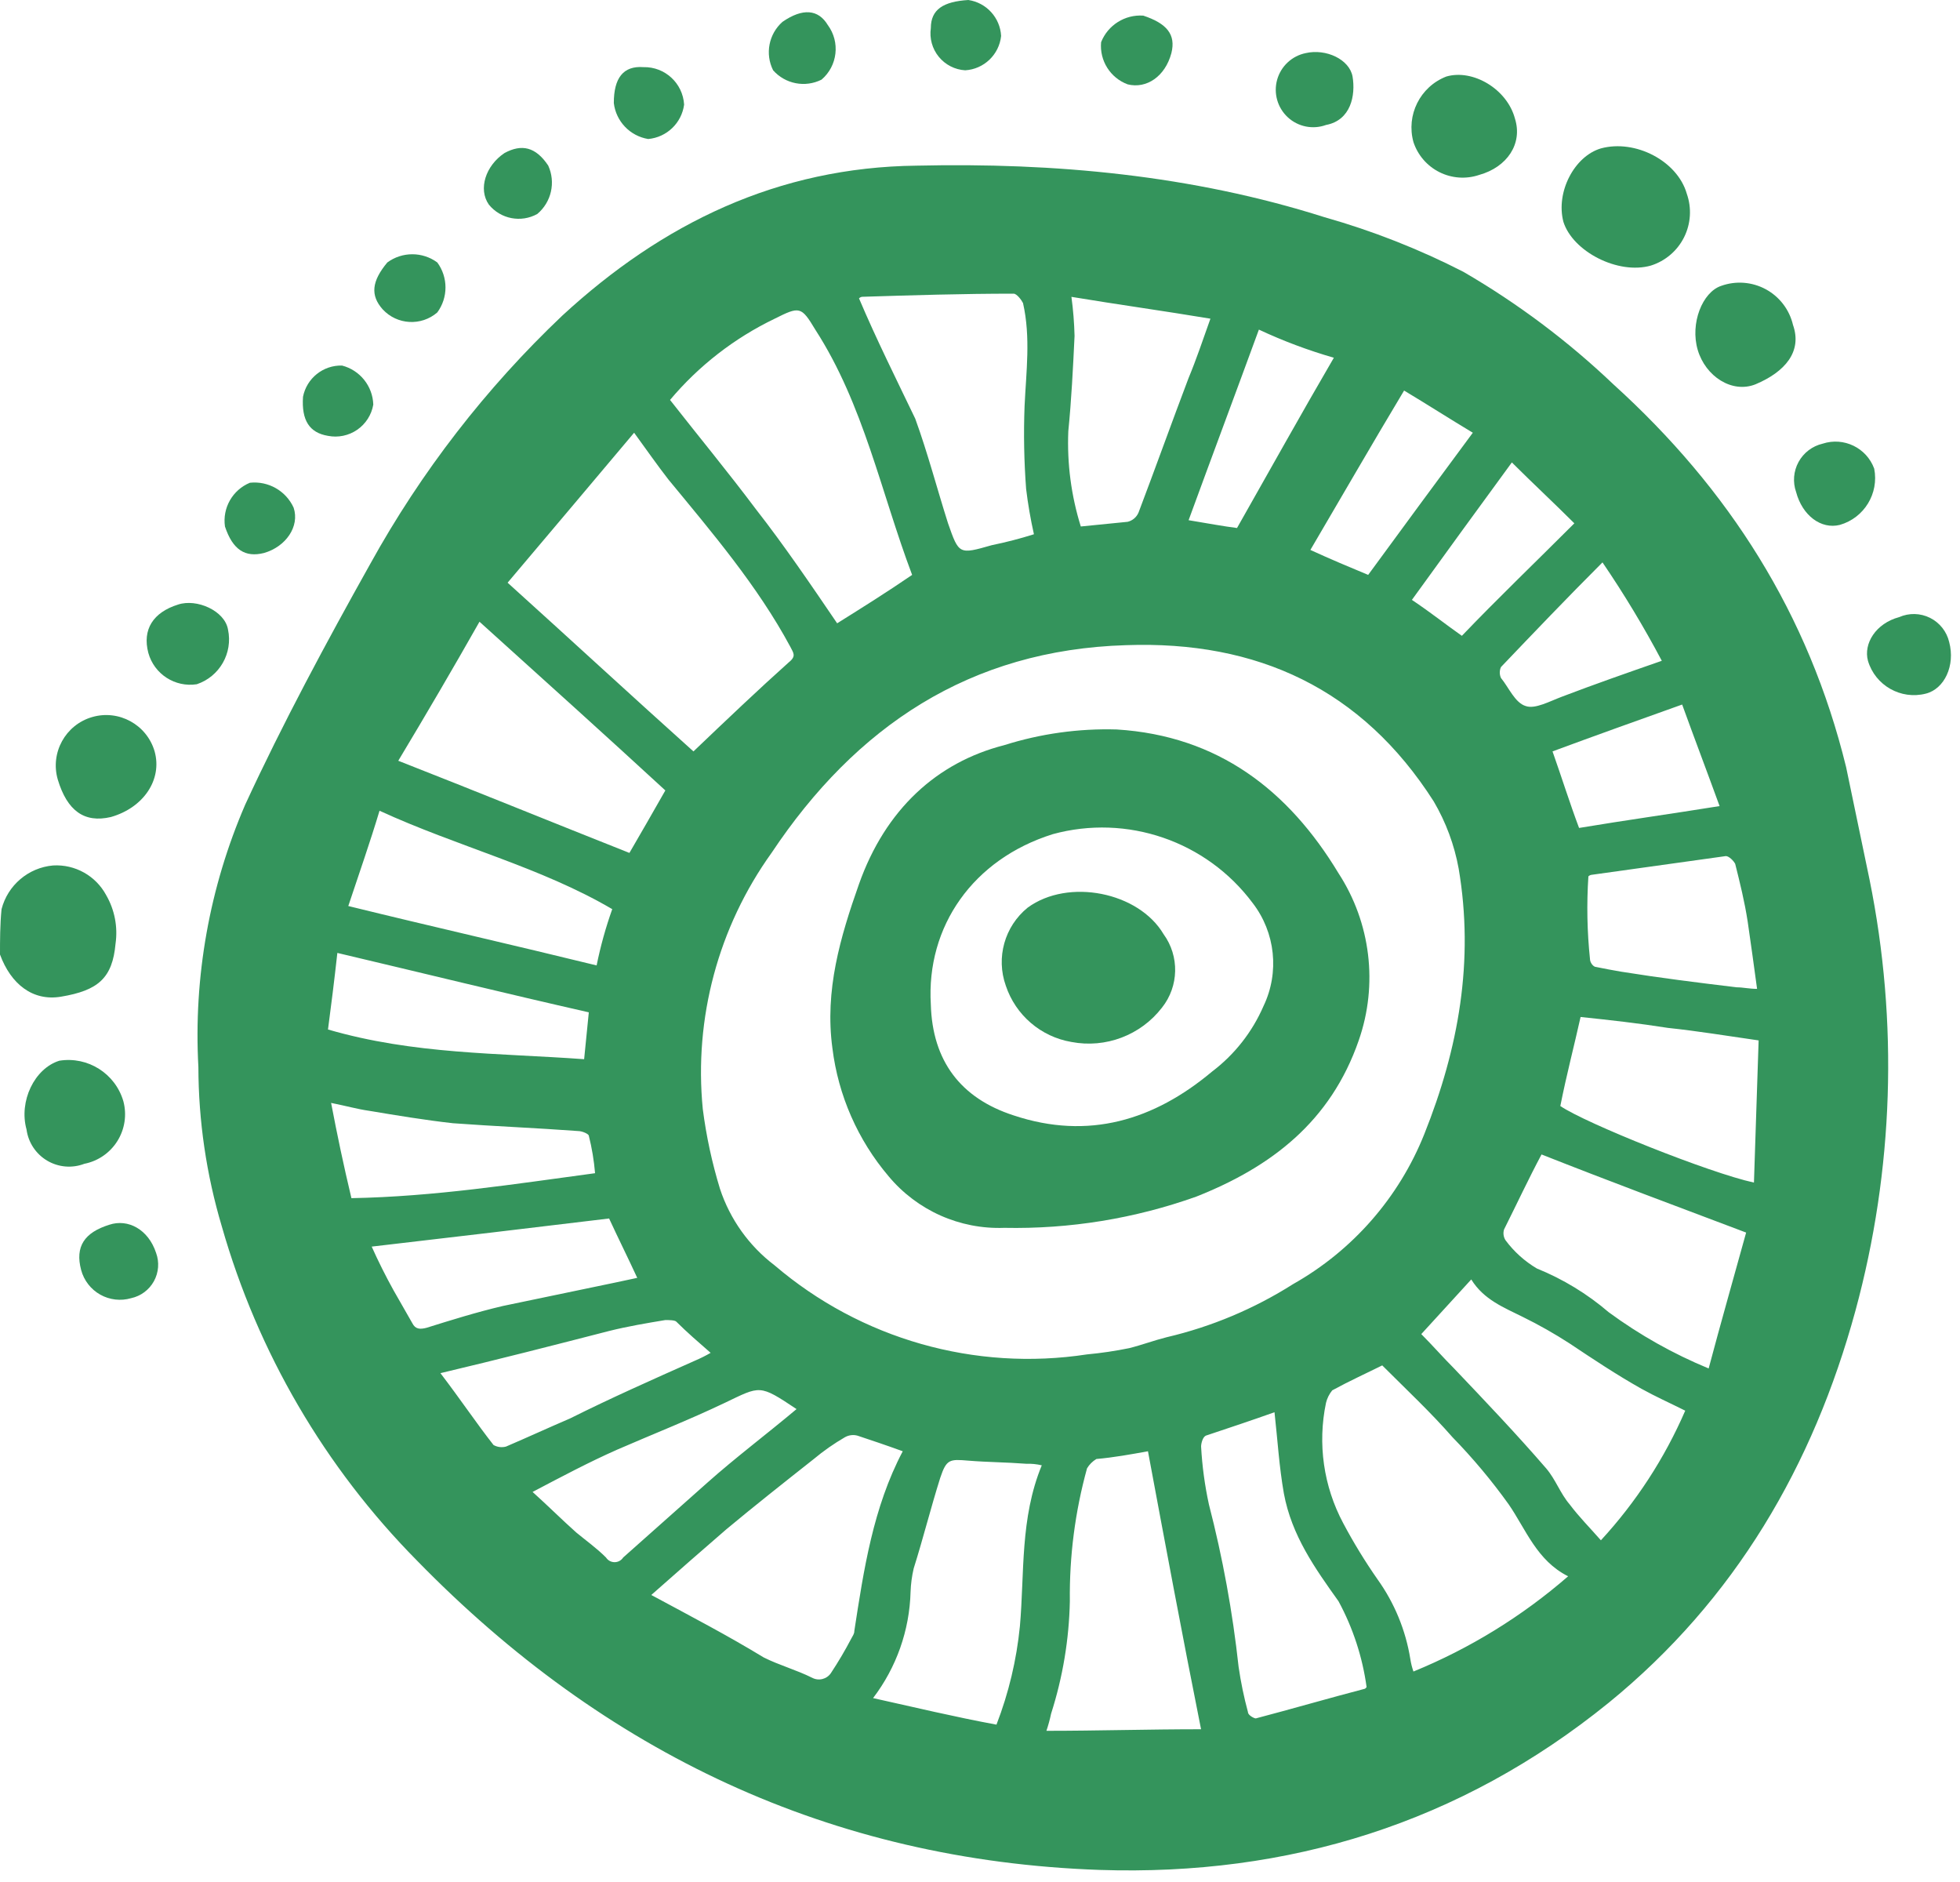 <?xml version="1.0" encoding="UTF-8"?>
<svg width="400px" height="384px" viewBox="0 0 400 384" version="1.1" xmlns="http://www.w3.org/2000/svg" xmlns:xlink="http://www.w3.org/1999/xlink">
    <title>shape 1</title>
    <g id="Page-1" stroke="none" stroke-width="1" fill="none" fill-rule="evenodd">
        <g id="shape-1" fill="#34945C" fill-rule="nonzero">
            <g id="Group_6">
                <path d="M45.261,250.213 C52.595,275.939 66.298,299.399 85.103,318.424 C123.353,357.629 169.571,379.622 224.393,381.535 C262.96,382.81 298.022,371.973 328.303,347.428 C354.121,326.39 370.058,298.979 378.664,267.428 C386.464,238.73 387.447,208.607 381.537,179.462 L376.756,156.512 C369.105,125.275 352.851,99.784 329.263,78.419 C319.998,69.597 309.728,61.894 298.664,55.469 C289.601,50.825 280.1,47.089 270.301,44.318 C243.207,35.712 215.159,33.166 187.108,33.799 C158.744,34.116 135.152,45.593 114.754,64.398 C99.165,79.182 85.942,96.275 75.549,115.079 C66.625,131.016 57.699,147.59 50.048,164.165 C42.751,181.031 39.478,199.364 40.487,217.714 C40.511,228.72 42.119,239.665 45.261,250.213 Z M238.099,272.844 C235.549,273.481 233.008,274.436 230.448,275.074 C227.605,275.655 224.732,276.08 221.842,276.349 C198.96,279.847 175.687,273.216 158.085,258.182 C152.871,254.226 148.982,248.779 146.933,242.562 C145.31,237.252 144.137,231.813 143.428,226.305 C141.602,207.756 146.587,189.176 157.452,174.032 C174.664,148.213 197.937,132.594 229.806,131.639 C256.579,130.684 277.937,140.562 292.594,163.513 C295.082,167.748 296.805,172.387 297.685,177.219 C300.873,196.024 297.685,213.874 290.672,231.406 C285.494,244.358 276.048,255.154 263.898,262.005 C255.967,267.037 247.247,270.701 238.102,272.844 L238.099,272.844 Z M141.522,153.316 C129.091,142.165 116.659,130.686 103.593,118.892 C112.516,108.373 120.805,98.492 129.411,88.293 C131.961,91.799 134.192,94.987 136.424,97.855 C145.35,108.691 154.592,119.53 161.287,131.961 C161.925,133.236 162.562,133.874 160.967,135.149 C154.909,140.567 148.536,146.623 141.522,153.316 Z M288.458,341.055 C288.168,340.226 287.955,339.372 287.821,338.504 C286.879,332.641 284.59,327.077 281.132,322.25 C278.564,318.57 276.222,314.739 274.119,310.776 C270.108,303.259 268.867,294.572 270.613,286.233 C270.841,285.298 271.277,284.426 271.888,283.682 C275.394,281.77 278.902,280.177 282.087,278.592 C287.178,283.682 291.968,288.153 296.432,293.253 C300.595,297.528 304.431,302.109 307.905,306.96 C311.411,312.051 313.644,318.434 320.027,321.622 C310.637,329.782 299.973,336.346 288.458,341.055 L288.458,341.055 Z M170.846,127.178 C165.428,119.21 160.01,111.241 154.272,103.905 C148.533,96.255 142.478,88.924 136.742,81.602 C142.606,74.627 149.885,68.978 158.097,65.028 C163.188,62.478 163.515,62.478 166.385,67.258 C176.267,82.558 179.772,100.407 186.148,117.302 C181.047,120.795 175.947,123.99 170.846,127.178 Z M132.916,325.438 C138.655,320.347 143.435,316.194 148.216,312.051 C153.954,307.27 160.01,302.49 166.065,297.707 C168.059,296.04 170.193,294.547 172.441,293.244 C173.217,292.808 174.133,292.694 174.992,292.926 C177.859,293.881 180.73,294.839 184.235,296.114 C178.175,307.588 176.267,320.339 174.354,332.768 C174.354,333.406 174.036,333.724 173.716,334.361 C172.454,336.767 171.072,339.108 169.573,341.375 C168.729,342.622 167.08,343.034 165.748,342.33 C162.56,340.737 159.055,339.779 155.867,338.187 C148.536,333.724 141.202,329.901 132.916,325.438 Z M234.276,296.104 C237.782,314.909 241.29,333.716 245.113,352.832 C234.276,352.832 224.075,353.152 213.556,353.152 C213.943,352.003 214.262,350.832 214.512,349.646 C216.891,342.222 218.18,334.491 218.337,326.696 C218.225,317.545 219.405,308.424 221.842,299.602 C222.311,298.815 222.968,298.158 223.755,297.69 C227.263,297.387 230.761,296.749 234.276,296.114 L234.276,296.104 Z M97.855,126.856 C110.924,138.65 123.673,150.128 135.784,161.28 C133.234,165.743 130.693,170.204 128.453,174.029 C113.154,167.968 97.535,161.598 81.28,155.224 C87.018,145.665 92.436,136.422 97.855,126.856 Z M175.309,60.875 C175.481,60.702 175.705,60.591 175.947,60.558 C186.145,60.24 196.347,59.92 206.865,59.92 C207.503,59.92 208.458,61.195 208.778,61.833 C210.371,68.846 209.416,75.857 209.096,82.87 C208.883,88.503 208.989,94.144 209.413,99.765 C209.789,102.871 210.321,105.956 211.006,109.008 C208.178,109.901 205.305,110.645 202.4,111.239 C195.707,113.152 195.707,113.152 193.476,106.776 C191.246,99.762 189.333,92.432 186.783,85.421 C182.96,77.455 178.815,69.159 175.309,60.88 L175.309,60.875 Z M326.713,314.281 C324.482,311.731 322.25,309.501 320.337,306.95 C318.424,304.72 317.469,301.859 315.556,299.619 C309.496,292.606 303.125,285.913 296.752,279.219 C294.521,276.989 292.288,274.439 290.058,272.206 C293.564,268.381 296.752,264.875 300.257,261.055 C302.807,265.198 306.95,266.793 310.776,268.705 C314.067,270.321 317.26,272.13 320.337,274.124 C325.118,277.312 329.898,280.499 334.999,283.367 C337.867,284.96 340.737,286.235 343.925,287.83 C339.712,297.55 333.893,306.492 326.713,314.281 L326.713,314.281 Z M178.179,346.475 C182.943,340.233 185.62,332.649 185.83,324.8 C185.886,323.189 186.099,321.588 186.468,320.019 C188.381,313.959 189.973,307.588 191.886,301.532 C193.161,297.707 193.799,297.707 197.624,298.027 C201.45,298.347 205.275,298.344 209.418,298.664 C210.49,298.627 211.562,298.733 212.606,298.982 C208.143,309.818 209.101,320.975 208.143,331.813 C207.462,338.692 205.854,345.446 203.362,351.893 C194.752,350.298 186.783,348.385 178.177,346.475 L178.179,346.475 Z M348.708,279.219 C341.469,276.234 334.619,272.381 328.308,267.745 C323.936,263.997 318.984,260.983 313.646,258.822 C311.161,257.351 308.994,255.4 307.27,253.084 C306.833,252.426 306.715,251.607 306.95,250.853 C309.501,245.762 312.041,240.335 314.599,235.554 C328.305,240.972 342.01,246.073 356.354,251.491 C353.806,260.732 351.246,269.658 348.705,279.219 L348.708,279.219 Z M278.904,344.242 L278.584,344.56 C271.253,346.473 263.602,348.703 256.281,350.621 C255.964,350.621 254.688,349.983 254.688,349.345 C253.867,346.305 253.228,343.218 252.776,340.102 C251.558,328.92 249.532,317.842 246.715,306.953 C245.872,303.07 245.339,299.126 245.122,295.159 C245.122,294.521 245.44,293.246 246.078,292.928 C250.858,291.336 255.639,289.741 260.102,288.148 C260.739,293.886 261.057,299.299 262.015,304.722 C263.607,313.328 268.39,320.022 273.166,326.715 C276.116,332.165 278.058,338.103 278.899,344.242 L278.904,344.242 Z M322.567,207.503 C328.628,208.141 334.361,208.778 340.417,209.733 C346.478,210.371 352.211,211.326 358.904,212.284 C358.584,221.845 358.267,231.408 357.949,241.29 C349.023,239.377 323.525,229.168 318.434,225.67 C319.699,219.295 321.295,213.239 322.567,207.503 Z M247.025,65.023 C245.433,69.486 244.158,73.312 242.562,77.144 C239.057,86.388 235.869,95.312 232.364,104.555 C231.97,105.513 231.14,106.225 230.133,106.468 L220.572,107.423 C218.611,101.137 217.748,94.56 218.022,87.981 C218.659,81.605 218.977,75.232 219.297,68.538 C219.23,65.872 219.018,63.212 218.659,60.57 C228.221,62.155 237.464,63.43 247.025,65.023 Z M121.76,196.984 C104.865,192.841 87.973,189.016 71.079,184.863 C73.309,178.17 75.542,171.794 77.455,165.421 C93.392,172.752 110.286,176.895 124.948,185.501 C123.614,189.248 122.549,193.086 121.76,196.984 L121.76,196.984 Z M324.162,178.817 C324.334,178.644 324.558,178.533 324.8,178.499 C334.044,177.224 342.967,175.949 352.211,174.674 C352.848,174.674 353.804,175.629 354.124,176.267 C355.079,180.092 356.036,183.918 356.674,188.061 C357.312,192.524 357.949,196.984 358.587,201.767 C356.994,201.767 355.719,201.45 354.444,201.45 C346.475,200.495 338.824,199.537 330.856,198.262 C328.943,197.944 327.35,197.624 325.765,197.307 C325.127,197.307 324.49,196.352 324.49,195.714 C323.899,190.1 323.79,184.447 324.162,178.815 L324.162,178.817 Z M162.56,287.508 C156.499,292.599 150.128,297.389 144.393,302.49 L127.181,317.789 C126.797,318.385 126.137,318.745 125.428,318.745 C124.719,318.745 124.059,318.385 123.675,317.789 C121.762,315.876 119.532,314.284 117.615,312.698 C114.747,310.148 111.876,307.28 108.691,304.412 C114.752,301.224 120.165,298.352 125.903,295.806 C133.234,292.618 140.565,289.745 147.896,286.245 C155.227,282.744 154.909,282.407 162.56,287.508 L162.56,287.508 Z M68.848,194.434 C86.378,198.577 103.273,202.722 120.165,206.555 L119.21,216.116 C101.68,214.841 84.468,215.161 66.936,210.056 C67.573,205.27 68.211,200.172 68.848,194.434 Z M130.046,260.732 C128.453,261.05 127.178,261.37 125.583,261.687 L102.633,266.468 C97.215,267.743 92.114,269.336 87.013,270.931 C85.738,271.248 84.783,271.248 84.145,269.976 L80.32,263.282 C78.727,260.415 77.132,257.222 75.857,254.356 C92.432,252.444 108.368,250.531 124.305,248.618 C126.223,252.764 128.136,256.589 130.048,260.732 L130.046,260.732 Z M145.028,276.032 C143.998,276.626 142.934,277.158 141.84,277.624 C133.234,281.45 124.628,285.275 116.339,289.418 C111.876,291.331 107.733,293.244 103.27,295.156 C102.411,295.389 101.496,295.275 100.72,294.839 C97.215,290.376 94.027,285.595 89.884,280.177 C102.005,277.309 113.156,274.439 124.308,271.571 C128.133,270.616 131.959,269.978 135.782,269.341 C136.419,269.341 137.695,269.341 138.012,269.658 C140.247,271.888 142.478,273.801 145.028,276.032 Z M67.573,225.038 C70.761,225.675 72.992,226.313 75.224,226.63 C80.962,227.585 86.698,228.543 92.436,229.181 C101.042,229.818 109.331,230.136 117.937,230.773 C118.892,230.773 120.167,231.411 120.167,231.728 C120.799,234.24 121.226,236.799 121.442,239.379 C104.868,241.61 88.611,244.16 71.719,244.47 C70.124,237.782 68.848,231.726 67.573,225.038 Z M272.216,72.992 C265.522,84.465 259.147,95.942 252.453,107.733 C249.903,107.416 246.393,106.778 242.572,106.141 C247.353,93.072 252.133,80.322 256.916,67.253 C261.857,69.566 266.973,71.485 272.216,72.992 L272.216,72.992 Z M350.945,164.47 C341.064,166.063 331.821,167.338 322.259,168.933 C320.347,163.842 318.754,158.735 316.841,153.314 C325.447,150.126 334.371,146.938 343.297,143.753 C345.838,150.766 348.385,157.459 350.936,164.473 L350.945,164.47 Z M286.55,79.687 C291.331,82.555 295.794,85.425 300.575,88.293 C293.244,98.175 286.23,107.736 279.219,117.299 C275.394,115.707 271.568,114.112 267.425,112.208 C273.801,101.36 279.857,90.841 286.55,79.687 Z M321.292,106.781 C313.324,114.749 305.673,122.08 298.342,129.731 C295.154,127.501 291.966,124.95 288.143,122.4 C294.836,113.156 301.53,103.913 308.543,94.352 C312.688,98.492 317.149,102.635 321.295,106.778 L321.292,106.781 Z M339.142,134.829 C331.811,137.379 325.435,139.61 318.742,142.16 C316.192,143.115 313.324,144.71 311.411,144.073 C309.181,143.435 307.905,140.247 306.32,138.335 C305.998,137.626 305.998,136.813 306.32,136.104 C313.013,129.091 319.707,122.08 327.038,114.749 C331.445,121.211 335.486,127.915 339.144,134.829 L339.142,134.829 Z" id="Path_59"></path>
                <path d="M0,194.759 C2.23,200.819 6.693,204.32 12.432,203.365 C20.082,202.09 22.95,199.539 23.583,192.528 C24.069,189.114 23.395,185.634 21.67,182.647 C19.546,178.69 15.318,176.325 10.834,176.587 C5.791,177.033 1.577,180.608 0.315,185.51 C0,188.698 0,191.884 0,194.759 Z" id="Path_60"></path>
                <path d="M344.242,39.525 C342.33,32.832 333.724,28.373 326.713,30.281 C321.295,31.874 317.469,39.205 319.062,45.263 C320.975,51.324 330.213,56.099 336.912,54.187 C339.86,53.261 342.307,51.176 343.689,48.412 C345.071,45.647 345.271,42.44 344.242,39.525 L344.242,39.525 Z" id="Path_61"></path>
                <path d="M17.212,237.459 C20.007,236.91 22.45,235.227 23.959,232.812 C25.469,230.396 25.911,227.463 25.181,224.71 C23.538,219.045 17.931,215.492 12.107,216.427 C7.016,218.019 3.818,224.715 5.413,230.451 C5.768,233.102 7.316,235.446 9.616,236.812 C11.916,238.178 14.714,238.416 17.212,237.459 Z" id="Path_62"></path>
                <path d="M301.85,35.699 C307.588,34.107 310.776,29.324 309.181,24.225 C307.588,18.165 300.575,14.027 295.156,15.619 C289.817,17.699 286.924,23.487 288.463,29.006 C289.348,31.671 291.256,33.874 293.768,35.13 C296.279,36.386 299.187,36.591 301.85,35.699 L301.85,35.699 Z" id="Path_63"></path>
                <path d="M365.918,66.298 C365.191,63.195 363.173,60.549 360.373,59.027 C357.572,57.505 354.255,57.251 351.256,58.33 C347.43,59.605 344.88,65.981 346.475,71.399 C348.07,76.817 353.488,80.322 358.269,78.412 C364.325,75.867 367.83,71.716 365.918,66.298 Z" id="Path_64"></path>
                <path d="M22.633,166.703 C29.326,164.79 33.152,159.052 31.556,153.316 C29.969,147.859 24.258,144.722 18.801,146.309 C13.344,147.896 10.207,153.607 11.794,159.064 C13.707,165.428 17.212,167.978 22.633,166.703 Z" id="Path_65"></path>
                <path d="M36.337,123.355 C31.246,124.948 29.006,128.446 30.276,133.236 C31.483,137.555 35.725,140.293 40.158,139.612 C44.809,138.056 47.552,133.258 46.533,128.461 C45.898,124.63 40.162,122.08 36.337,123.355 Z" id="Path_66"></path>
                <path d="M371.973,90.524 C369.878,91.011 368.09,92.367 367.055,94.253 C366.021,96.139 365.839,98.376 366.555,100.405 C367.83,105.185 371.646,108.056 375.479,107.098 C380.442,105.675 383.489,100.69 382.492,95.624 C380.93,91.37 376.281,89.116 371.973,90.524 L371.973,90.524 Z" id="Path_67"></path>
                <path d="M270.613,25.498 C275.704,24.543 276.674,19.438 276.032,15.617 C275.394,12.112 270.613,9.879 266.47,10.836 C263.664,11.41 261.415,13.504 260.643,16.262 C259.871,19.02 260.707,21.978 262.808,23.924 C264.909,25.871 267.922,26.478 270.613,25.498 L270.613,25.498 Z" id="Path_68"></path>
                <path d="M22.301,249.896 C17.21,251.488 15.287,254.359 16.562,259.139 C17.133,261.266 18.536,263.073 20.455,264.153 C22.374,265.233 24.647,265.494 26.761,264.878 C28.739,264.45 30.435,263.187 31.411,261.415 C32.387,259.642 32.548,257.534 31.852,255.634 C30.279,250.851 26.136,248.621 22.301,249.896 Z" id="Path_69"></path>
                <path d="M204.941,152.041 C191.234,155.547 180.715,165.11 175.297,180.405 C171.472,191.241 168.284,202.08 169.879,213.874 C171.073,223.518 175.062,232.603 181.353,240.01 C187.164,246.978 195.874,250.862 204.941,250.528 C218.288,250.8 231.572,248.64 244.145,244.153 C259.445,238.092 271.556,228.853 277.295,212.279 C281.27,200.883 279.745,188.289 273.164,178.172 C262.965,161.278 248.621,150.124 227.903,148.839 C220.124,148.613 212.362,149.696 204.941,152.041 L204.941,152.041 Z M214.822,170.208 C230.015,166.047 246.206,171.611 255.632,184.233 C260.289,190.261 261.152,198.399 257.862,205.27 C255.569,210.565 251.945,215.177 247.343,218.657 C235.549,228.538 222.162,232.681 206.858,227.581 C196.022,224.075 190.284,216.429 189.964,204.95 C189.013,189.016 198.577,175.309 214.832,170.208 L214.822,170.208 Z" id="Path_70"></path>
                <path d="M205.27,201.127 C207.274,207.129 212.42,211.539 218.657,212.601 C225.649,213.939 232.799,211.226 237.144,205.588 C240.6,201.231 240.731,195.106 237.464,190.606 C232.373,182 218.022,179.132 209.733,185.188 C205.014,189.016 203.225,195.405 205.27,201.127 L205.27,201.127 Z" id="Path_71"></path>
                <path d="M53.867,112.834 C58.33,111.559 61.198,107.416 59.927,103.59 C58.358,100.149 54.762,98.098 51.001,98.499 C47.463,99.96 45.367,103.634 45.91,107.423 C47.493,112.196 50.044,113.792 53.867,112.834 Z" id="Path_72"></path>
                <path d="M66.938,88.931 C69.012,89.336 71.162,88.888 72.902,87.688 C74.641,86.488 75.824,84.638 76.182,82.555 C76.061,78.778 73.465,75.533 69.806,74.587 C65.95,74.483 62.583,77.178 61.838,80.962 C61.518,85.733 63.113,88.293 66.938,88.931 Z" id="Path_73"></path>
                <path d="M78.092,63.113 C81.029,66.298 85.963,66.581 89.244,63.75 C91.474,60.717 91.474,56.585 89.244,53.552 C86.21,51.321 82.079,51.321 79.045,53.552 C75.862,57.375 75.542,60.242 78.092,63.113 Z" id="Path_74"></path>
                <path d="M102.955,31.229 C99.13,33.779 97.537,38.56 99.767,41.748 C102.163,44.695 106.326,45.5 109.648,43.661 C112.533,41.245 113.446,37.2 111.879,33.779 C109.328,29.961 106.461,29.324 102.955,31.229 Z" id="Path_75"></path>
                <path d="M131.326,13.699 C135.698,13.602 139.362,16.984 139.615,21.35 C139.108,25.113 136.065,28.024 132.284,28.364 C128.574,27.755 125.714,24.766 125.27,21.033 C125.265,15.937 127.178,13.387 131.326,13.699 Z" id="Path_76"></path>
                <path d="M168.933,5.101 C171.503,8.576 170.946,13.447 167.658,16.252 C164.312,17.929 160.256,17.143 157.777,14.339 C156.101,10.993 156.886,6.937 159.69,4.458 C163.833,1.595 167.011,1.913 168.933,5.101 Z" id="Path_77"></path>
                <path d="M189.966,5.738 C189.664,7.826 190.25,9.945 191.583,11.581 C192.916,13.217 194.873,14.219 196.979,14.344 C200.808,14.112 203.909,11.146 204.31,7.331 C204.107,3.608 201.31,0.543 197.622,4.30631961e-15 C192.521,0.318 189.966,1.913 189.966,5.738 Z" id="Path_78"></path>
                <path d="M239.059,10.836 C237.784,15.617 233.968,18.167 230.133,17.212 C226.59,15.897 224.369,12.369 224.715,8.606 C226.099,5.12 229.579,2.929 233.321,3.188 C238.102,4.781 240.015,7.013 239.059,10.836 Z" id="Path_79"></path>
            </g>
            <path d="M397.792,131.004 C397.288,128.859 395.857,127.05 393.886,126.066 C391.915,125.082 389.609,125.026 387.593,125.913 C382.812,127.188 380.262,131.331 381.217,134.836 C382.716,139.87 387.921,142.824 393.011,141.53 C396.834,140.57 399.067,135.787 397.792,131.004 Z" id="Path_80"></path>
        </g>
    </g>
</svg>